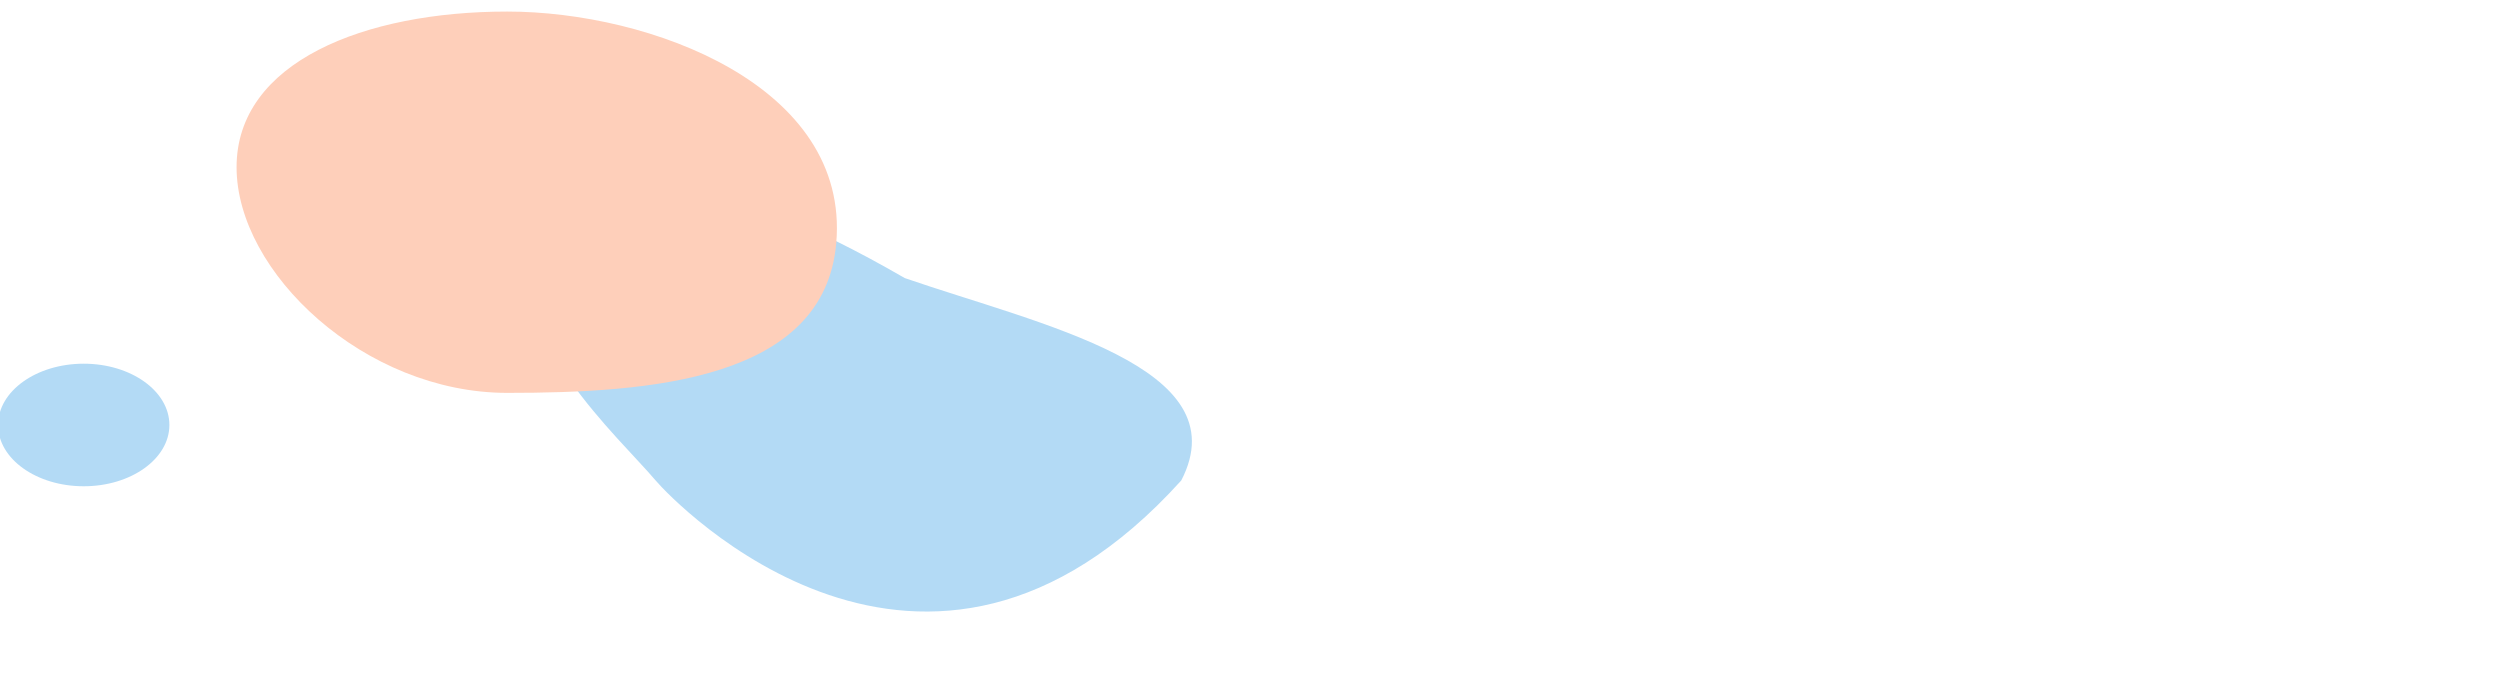 <svg width="1284" height="348" viewBox="0 0 1284 348" fill="none" xmlns="http://www.w3.org/2000/svg">
<g clip-path="url(#clip0_1306_9181)">
<path d="M606.71 246.746C475 392.631 346 257.738 336.71 246.746C317.968 224.573 259.21 172.305 273.92 126.44C305.34 80.387 366.21 85.873 464.71 142.828C534.21 166.809 637 188.293 606.71 246.746Z" fill="#B3DAF5"/>
<path d="M429.5 124.843C423.407 195.287 333.678 201.782 260.5 201.782C187.322 201.782 121.5 139.955 121.5 85.873C121.5 31.792 187.322 5.936 260.5 5.936C333.678 5.936 436.5 43.906 429.5 124.843Z" fill="#FECFBA"/>
<ellipse cx="43" cy="218.269" rx="44" ry="31.475" fill="#B3DAF5"/>
</g>
<defs>
<clipPath id="clip0_1306_9181">
<rect width="1284" height="348" fill="white"/>
</clipPath>
</defs>
</svg>
